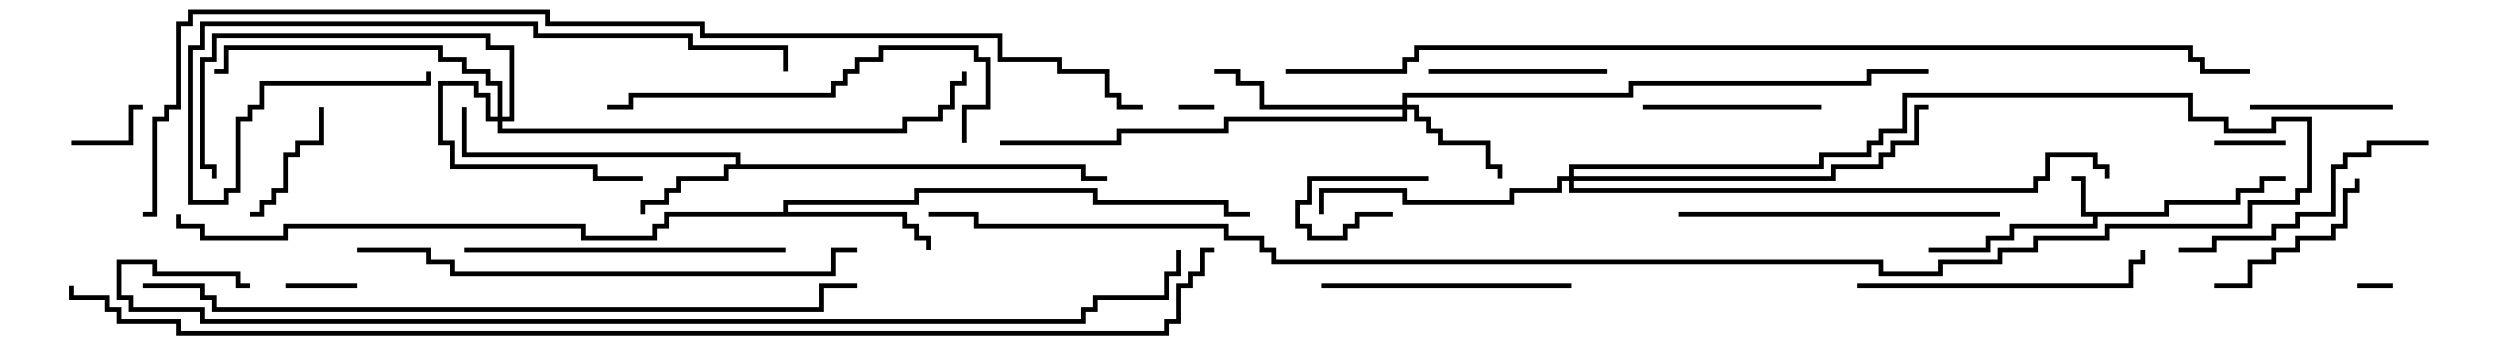 <svg version="1.1" width="105" height="15" xmlns="http://www.w3.org/2000/svg"><path d="M90.9,8.9L90.9,8.4L93.9,8.4L93.9,7.9L94.9,7.9L94.9,7.4L96,7.4L96,7.6L95.1,7.6L95.1,8.1L94.1,8.1L94.1,8.6L91.1,8.6L91.1,9.1L88.1,9.1L88.1,9.6L84.6,9.6L84.6,10.1L83.6,10.1L83.6,10.6L81,10.6L81,10.4L83.4,10.4L83.4,9.9L84.4,9.9L84.4,9.4L87.9,9.4L87.9,9.1L87.4,9.1L87.4,7.6L87,7.6L87,7.4L87.6,7.4L87.6,8.9z" stroke="none"/><path d="M30.9,6.9L30.9,6.6L19.4,6.6L19.4,4.5L19.6,4.5L19.6,6.4L31.1,6.4L31.1,6.9L45.6,6.9L45.6,7.4L46.5,7.4L46.5,7.6L45.4,7.6L45.4,7.1L30.6,7.1L30.6,7.6L28.6,7.6L28.6,8.1L28.1,8.1L28.1,8.6L27.1,8.6L27.1,9L26.9,9L26.9,8.4L27.9,8.4L27.9,7.9L28.4,7.9L28.4,7.4L30.4,7.4L30.4,6.9z" stroke="none"/><path d="M32.9,8.9L32.9,8.4L38.4,8.4L38.4,7.9L46.1,7.9L46.1,8.4L51.6,8.4L51.6,8.9L52.5,8.9L52.5,9.1L51.4,9.1L51.4,8.6L45.9,8.6L45.9,8.1L38.6,8.1L38.6,8.6L33.1,8.6L33.1,8.9L38.1,8.9L38.1,9.4L38.6,9.4L38.6,9.9L39.1,9.9L39.1,10.5L38.9,10.5L38.9,10.1L38.4,10.1L38.4,9.6L37.9,9.6L37.9,9.1L28.1,9.1L28.1,9.6L27.6,9.6L27.6,10.1L24.4,10.1L24.4,9.6L12.1,9.6L12.1,10.1L8.4,10.1L8.4,9.6L7.4,9.6L7.4,9L7.6,9L7.6,9.4L8.6,9.4L8.6,9.9L11.9,9.9L11.9,9.4L24.6,9.4L24.6,9.9L27.4,9.9L27.4,9.4L27.9,9.4L27.9,8.9z" stroke="none"/><path d="M58.9,4.4L58.9,3.9L68.4,3.9L68.4,3.4L78.4,3.4L78.4,2.9L81,2.9L81,3.1L78.6,3.1L78.6,3.6L68.6,3.6L68.6,4.1L59.1,4.1L59.1,4.4L59.6,4.4L59.6,4.9L60.1,4.9L60.1,5.4L60.6,5.4L60.6,5.9L62.6,5.9L62.6,6.9L63.1,6.9L63.1,7.5L62.9,7.5L62.9,7.1L62.4,7.1L62.4,6.1L60.4,6.1L60.4,5.6L59.9,5.6L59.9,5.1L59.4,5.1L59.4,4.6L59.1,4.6L59.1,5.1L51.6,5.1L51.6,5.6L47.1,5.6L47.1,6.1L42,6.1L42,5.9L46.9,5.9L46.9,5.4L51.4,5.4L51.4,4.9L58.9,4.9L58.9,4.6L52.9,4.6L52.9,3.6L51.9,3.6L51.9,3.1L51,3.1L51,2.9L52.1,2.9L52.1,3.4L53.1,3.4L53.1,4.4z" stroke="none"/><path d="M20.9,4.9L20.9,3.6L20.4,3.6L20.4,3.1L19.4,3.1L19.4,2.6L18.4,2.6L18.4,2.1L9.6,2.1L9.6,3.1L9,3.1L9,2.9L9.4,2.9L9.4,1.9L18.6,1.9L18.6,2.4L19.6,2.4L19.6,2.9L20.6,2.9L20.6,3.4L21.1,3.4L21.1,4.9L21.4,4.9L21.4,2.1L20.4,2.1L20.4,1.6L9.1,1.6L9.1,2.6L8.6,2.6L8.6,6.9L9.1,6.9L9.1,7.5L8.9,7.5L8.9,7.1L8.4,7.1L8.4,2.4L8.9,2.4L8.9,1.4L20.6,1.4L20.6,1.9L21.6,1.9L21.6,5.1L21.1,5.1L21.1,5.4L37.9,5.4L37.9,4.9L39.4,4.9L39.4,4.4L39.9,4.4L39.9,3.4L40.4,3.4L40.4,3L40.6,3L40.6,3.6L40.1,3.6L40.1,4.6L39.6,4.6L39.6,5.1L38.1,5.1L38.1,5.6L20.9,5.6L20.9,5.1L20.4,5.1L20.4,4.1L19.9,4.1L19.9,3.6L18.6,3.6L18.6,5.9L19.1,5.9L19.1,6.9L25.1,6.9L25.1,7.4L27,7.4L27,7.6L24.9,7.6L24.9,7.1L18.9,7.1L18.9,6.1L18.4,6.1L18.4,3.4L20.1,3.4L20.1,3.9L20.6,3.9L20.6,4.9z" stroke="none"/><path d="M65.9,7.4L65.9,6.9L76.4,6.9L76.4,6.4L78.4,6.4L78.4,5.9L78.9,5.9L78.9,5.4L79.9,5.4L79.9,3.9L92.1,3.9L92.1,4.9L93.6,4.9L93.6,5.4L95.4,5.4L95.4,4.9L97.1,4.9L97.1,8.1L96.6,8.1L96.6,8.6L94.6,8.6L94.6,9.6L88.6,9.6L88.6,10.1L85.6,10.1L85.6,10.6L84.1,10.6L84.1,11.1L81.6,11.1L81.6,11.6L78.9,11.6L78.9,11.1L53.4,11.1L53.4,10.6L52.9,10.6L52.9,10.1L51.4,10.1L51.4,9.6L40.9,9.6L40.9,9.1L39,9.1L39,8.9L41.1,8.9L41.1,9.4L51.6,9.4L51.6,9.9L53.1,9.9L53.1,10.4L53.6,10.4L53.6,10.9L79.1,10.9L79.1,11.4L81.4,11.4L81.4,10.9L83.9,10.9L83.9,10.4L85.4,10.4L85.4,9.9L88.4,9.9L88.4,9.4L94.4,9.4L94.4,8.4L96.4,8.4L96.4,7.9L96.9,7.9L96.9,5.1L95.6,5.1L95.6,5.6L93.4,5.6L93.4,5.1L91.9,5.1L91.9,4.1L80.1,4.1L80.1,5.6L79.1,5.6L79.1,6.1L78.6,6.1L78.6,6.6L76.6,6.6L76.6,7.1L66.1,7.1L66.1,7.4L76.9,7.4L76.9,6.9L78.9,6.9L78.9,6.4L79.4,6.4L79.4,5.9L80.4,5.9L80.4,4.4L81,4.4L81,4.6L80.6,4.6L80.6,6.1L79.6,6.1L79.6,6.6L79.1,6.6L79.1,7.1L77.1,7.1L77.1,7.6L66.1,7.6L66.1,7.9L85.4,7.9L85.4,7.4L85.9,7.4L85.9,6.4L88.1,6.4L88.1,6.9L88.6,6.9L88.6,7.5L88.4,7.5L88.4,7.1L87.9,7.1L87.9,6.6L86.1,6.6L86.1,7.6L85.6,7.6L85.6,8.1L65.9,8.1L65.9,7.6L65.6,7.6L65.6,8.1L63.6,8.1L63.6,8.6L58.9,8.6L58.9,8.1L55.6,8.1L55.6,9L55.4,9L55.4,7.9L59.1,7.9L59.1,8.4L63.4,8.4L63.4,7.9L65.4,7.9L65.4,7.4z" stroke="none"/><path d="M99,12.1L99,11.9L100.5,11.9L100.5,12.1z" stroke="none"/><path d="M49.5,4.6L49.5,4.4L51,4.4L51,4.6z" stroke="none"/><path d="M58.5,8.9L58.5,9.1L57.1,9.1L57.1,9.6L56.6,9.6L56.6,10.1L54.9,10.1L54.9,9.6L54.4,9.6L54.4,8.4L54.9,8.4L54.9,7.4L60,7.4L60,7.6L55.1,7.6L55.1,8.6L54.6,8.6L54.6,9.4L55.1,9.4L55.1,9.9L56.4,9.9L56.4,9.4L56.9,9.4L56.9,8.9z" stroke="none"/><path d="M12,12.1L12,11.9L15,11.9L15,12.1z" stroke="none"/><path d="M93,6.1L93,5.9L96,5.9L96,6.1z" stroke="none"/><path d="M3,6.1L3,5.9L5.4,5.9L5.4,4.4L6,4.4L6,4.6L5.6,4.6L5.6,6.1z" stroke="none"/><path d="M10.5,9.1L10.5,8.9L10.9,8.9L10.9,8.4L11.4,8.4L11.4,7.9L11.9,7.9L11.9,6.4L12.4,6.4L12.4,5.9L13.4,5.9L13.4,4.5L13.6,4.5L13.6,6.1L12.6,6.1L12.6,6.6L12.1,6.6L12.1,8.1L11.6,8.1L11.6,8.6L11.1,8.6L11.1,9.1z" stroke="none"/><path d="M100.5,4.4L100.5,4.6L94.5,4.6L94.5,4.4z" stroke="none"/><path d="M93,12.1L93,11.9L94.4,11.9L94.4,10.9L95.4,10.9L95.4,10.4L96.4,10.4L96.4,9.9L97.9,9.9L97.9,9.4L98.4,9.4L98.4,7.9L98.9,7.9L98.9,7.5L99.1,7.5L99.1,8.1L98.6,8.1L98.6,9.6L98.1,9.6L98.1,10.1L96.6,10.1L96.6,10.6L95.6,10.6L95.6,11.1L94.6,11.1L94.6,12.1z" stroke="none"/><path d="M76.5,4.4L76.5,4.6L69,4.6L69,4.4z" stroke="none"/><path d="M60,3.1L60,2.9L67.5,2.9L67.5,3.1z" stroke="none"/><path d="M66,11.9L66,12.1L55.5,12.1L55.5,11.9z" stroke="none"/><path d="M102,5.9L102,6.1L99.6,6.1L99.6,6.6L98.6,6.6L98.6,7.1L98.1,7.1L98.1,9.1L96.6,9.1L96.6,9.6L95.6,9.6L95.6,10.1L93.1,10.1L93.1,10.6L91.5,10.6L91.5,10.4L92.9,10.4L92.9,9.9L95.4,9.9L95.4,9.4L96.4,9.4L96.4,8.9L97.9,8.9L97.9,6.9L98.4,6.9L98.4,6.4L99.4,6.4L99.4,5.9z" stroke="none"/><path d="M78,12.1L78,11.9L89.4,11.9L89.4,10.9L89.9,10.9L89.9,10.5L90.1,10.5L90.1,11.1L89.6,11.1L89.6,12.1z" stroke="none"/><path d="M19.5,10.6L19.5,10.4L33,10.4L33,10.6z" stroke="none"/><path d="M84,8.9L84,9.1L70.5,9.1L70.5,8.9z" stroke="none"/><path d="M33.1,3L32.9,3L32.9,2.1L28.9,2.1L28.9,1.6L22.4,1.6L22.4,1.1L8.6,1.1L8.6,2.1L8.1,2.1L8.1,8.4L9.4,8.4L9.4,7.9L9.9,7.9L9.9,4.9L10.4,4.9L10.4,4.4L10.9,4.4L10.9,3.4L17.9,3.4L17.9,3L18.1,3L18.1,3.6L11.1,3.6L11.1,4.6L10.6,4.6L10.6,5.1L10.1,5.1L10.1,8.1L9.6,8.1L9.6,8.6L7.9,8.6L7.9,1.9L8.4,1.9L8.4,0.9L22.6,0.9L22.6,1.4L29.1,1.4L29.1,1.9L33.1,1.9z" stroke="none"/><path d="M40.6,6L40.4,6L40.4,4.4L41.4,4.4L41.4,2.6L40.9,2.6L40.9,2.1L37.1,2.1L37.1,2.6L36.1,2.6L36.1,3.1L35.6,3.1L35.6,3.6L35.1,3.6L35.1,4.1L26.6,4.1L26.6,4.6L25.5,4.6L25.5,4.4L26.4,4.4L26.4,3.9L34.9,3.9L34.9,3.4L35.4,3.4L35.4,2.9L35.9,2.9L35.9,2.4L36.9,2.4L36.9,1.9L41.1,1.9L41.1,2.4L41.6,2.4L41.6,4.6L40.6,4.6z" stroke="none"/><path d="M15,10.6L15,10.4L18.1,10.4L18.1,10.9L19.1,10.9L19.1,11.4L34.9,11.4L34.9,10.4L36,10.4L36,10.6L35.1,10.6L35.1,11.6L18.9,11.6L18.9,11.1L17.9,11.1L17.9,10.6z" stroke="none"/><path d="M6,12.1L6,11.9L8.6,11.9L8.6,12.4L9.1,12.4L9.1,12.9L34.4,12.9L34.4,11.9L36,11.9L36,12.1L34.6,12.1L34.6,13.1L8.9,13.1L8.9,12.6L8.4,12.6L8.4,12.1z" stroke="none"/><path d="M10.5,11.9L10.5,12.1L9.9,12.1L9.9,11.6L6.4,11.6L6.4,11.1L5.1,11.1L5.1,12.4L5.6,12.4L5.6,12.9L8.6,12.9L8.6,13.4L45.4,13.4L45.4,12.9L45.9,12.9L45.9,12.4L48.9,12.4L48.9,11.4L49.4,11.4L49.4,10.5L49.6,10.5L49.6,11.6L49.1,11.6L49.1,12.6L46.1,12.6L46.1,13.1L45.6,13.1L45.6,13.6L8.4,13.6L8.4,13.1L5.4,13.1L5.4,12.6L4.9,12.6L4.9,10.9L6.6,10.9L6.6,11.4L10.1,11.4L10.1,11.9z" stroke="none"/><path d="M54,3.1L54,2.9L58.9,2.9L58.9,2.4L59.4,2.4L59.4,1.9L92.1,1.9L92.1,2.4L92.6,2.4L92.6,2.9L94.5,2.9L94.5,3.1L92.4,3.1L92.4,2.6L91.9,2.6L91.9,2.1L59.6,2.1L59.6,2.6L59.1,2.6L59.1,3.1z" stroke="none"/><path d="M48,4.4L48,4.6L46.9,4.6L46.9,4.1L46.4,4.1L46.4,3.1L44.4,3.1L44.4,2.6L41.9,2.6L41.9,1.6L29.4,1.6L29.4,1.1L22.9,1.1L22.9,0.6L8.1,0.6L8.1,1.1L7.6,1.1L7.6,4.6L7.1,4.6L7.1,5.1L6.6,5.1L6.6,9.1L6,9.1L6,8.9L6.4,8.9L6.4,4.9L6.9,4.9L6.9,4.4L7.4,4.4L7.4,0.9L7.9,0.9L7.9,0.4L23.1,0.4L23.1,0.9L29.6,0.9L29.6,1.4L42.1,1.4L42.1,2.4L44.6,2.4L44.6,2.9L46.6,2.9L46.6,3.9L47.1,3.9L47.1,4.4z" stroke="none"/><path d="M2.9,12L3.1,12L3.1,12.4L4.6,12.4L4.6,12.9L5.1,12.9L5.1,13.4L7.6,13.4L7.6,13.9L48.9,13.9L48.9,13.4L49.4,13.4L49.4,11.9L49.9,11.9L49.9,11.4L50.4,11.4L50.4,10.4L51,10.4L51,10.6L50.6,10.6L50.6,11.6L50.1,11.6L50.1,12.1L49.6,12.1L49.6,13.6L49.1,13.6L49.1,14.1L7.4,14.1L7.4,13.6L4.9,13.6L4.9,13.1L4.4,13.1L4.4,12.6L2.9,12.6z" stroke="none"/></svg>